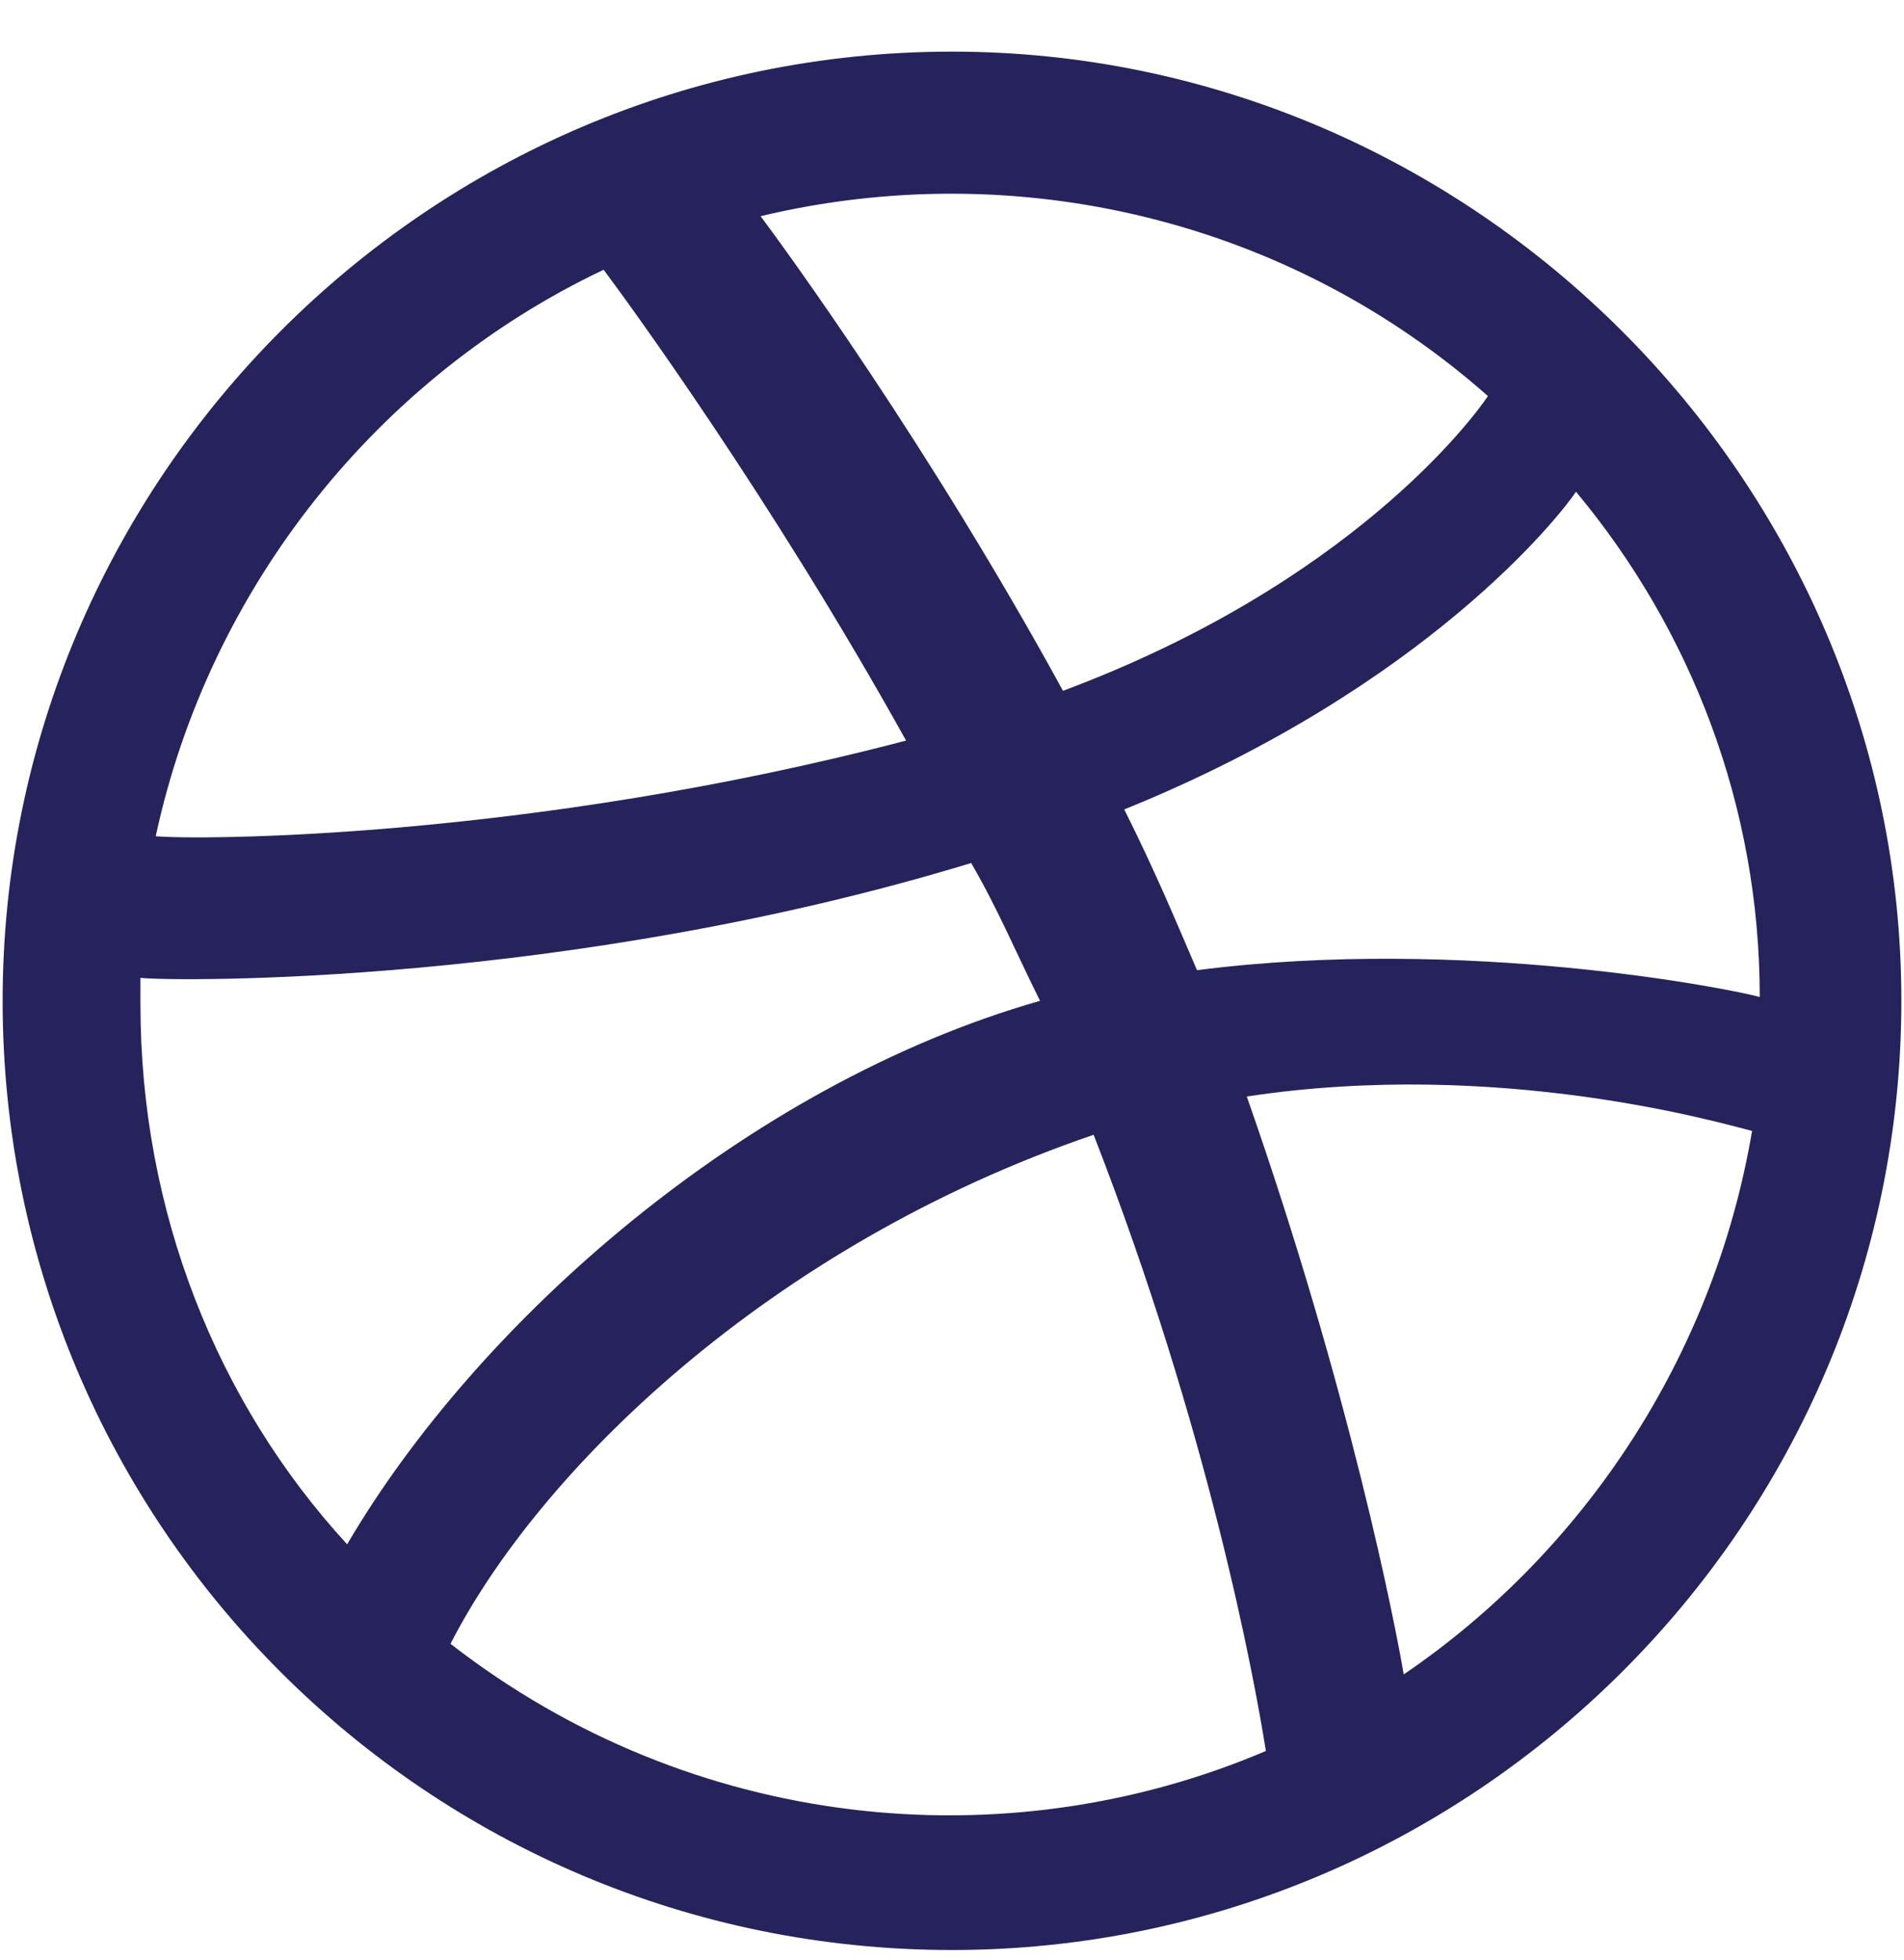 <svg width="34" height="35" viewBox="0 0 34 35" fill="none" xmlns="http://www.w3.org/2000/svg">
<path d="M17 0.922C26.297 0.922 33.953 8.578 33.953 17.875C33.953 27.24 26.297 34.828 17 34.828C7.635 34.828 0.047 27.24 0.047 17.875C0.047 8.578 7.635 0.922 17 0.922ZM28.143 8.783C27.869 9.193 25.477 12.27 20.076 14.457C20.623 15.551 20.965 16.371 21.375 17.328C26.16 16.713 30.945 17.67 31.424 17.807C31.424 14.389 30.193 11.244 28.143 8.783ZM26.57 7.074C23.016 3.93 18.162 2.768 13.582 3.861C13.992 4.408 16.59 7.963 18.982 12.338C24.109 10.424 26.297 7.484 26.57 7.074ZM10.779 4.818C6.746 6.732 3.738 10.492 2.781 14.935C3.465 15.004 9.412 15.004 16.18 13.227C13.787 8.92 11.19 5.365 10.779 4.818ZM2.508 17.943C2.508 21.635 3.875 25.053 6.199 27.582C8.523 23.617 13.309 19.379 18.572 17.875C18.162 17.055 17.82 16.234 17.342 15.414C10.164 17.602 3.123 17.533 2.508 17.465C2.508 17.67 2.508 17.807 2.508 17.943ZM8.045 29.359C12.352 32.709 17.957 33.256 22.605 31.273C22.4 29.975 21.58 25.531 19.529 20.268C13.719 22.25 9.617 26.283 8.045 29.359ZM25.066 29.906C28.279 27.719 30.604 24.232 31.287 20.199C30.74 20.062 26.775 18.9 22.264 19.584C24.109 24.848 24.93 29.086 25.066 29.906Z" fill="#26235C"/>
</svg>
